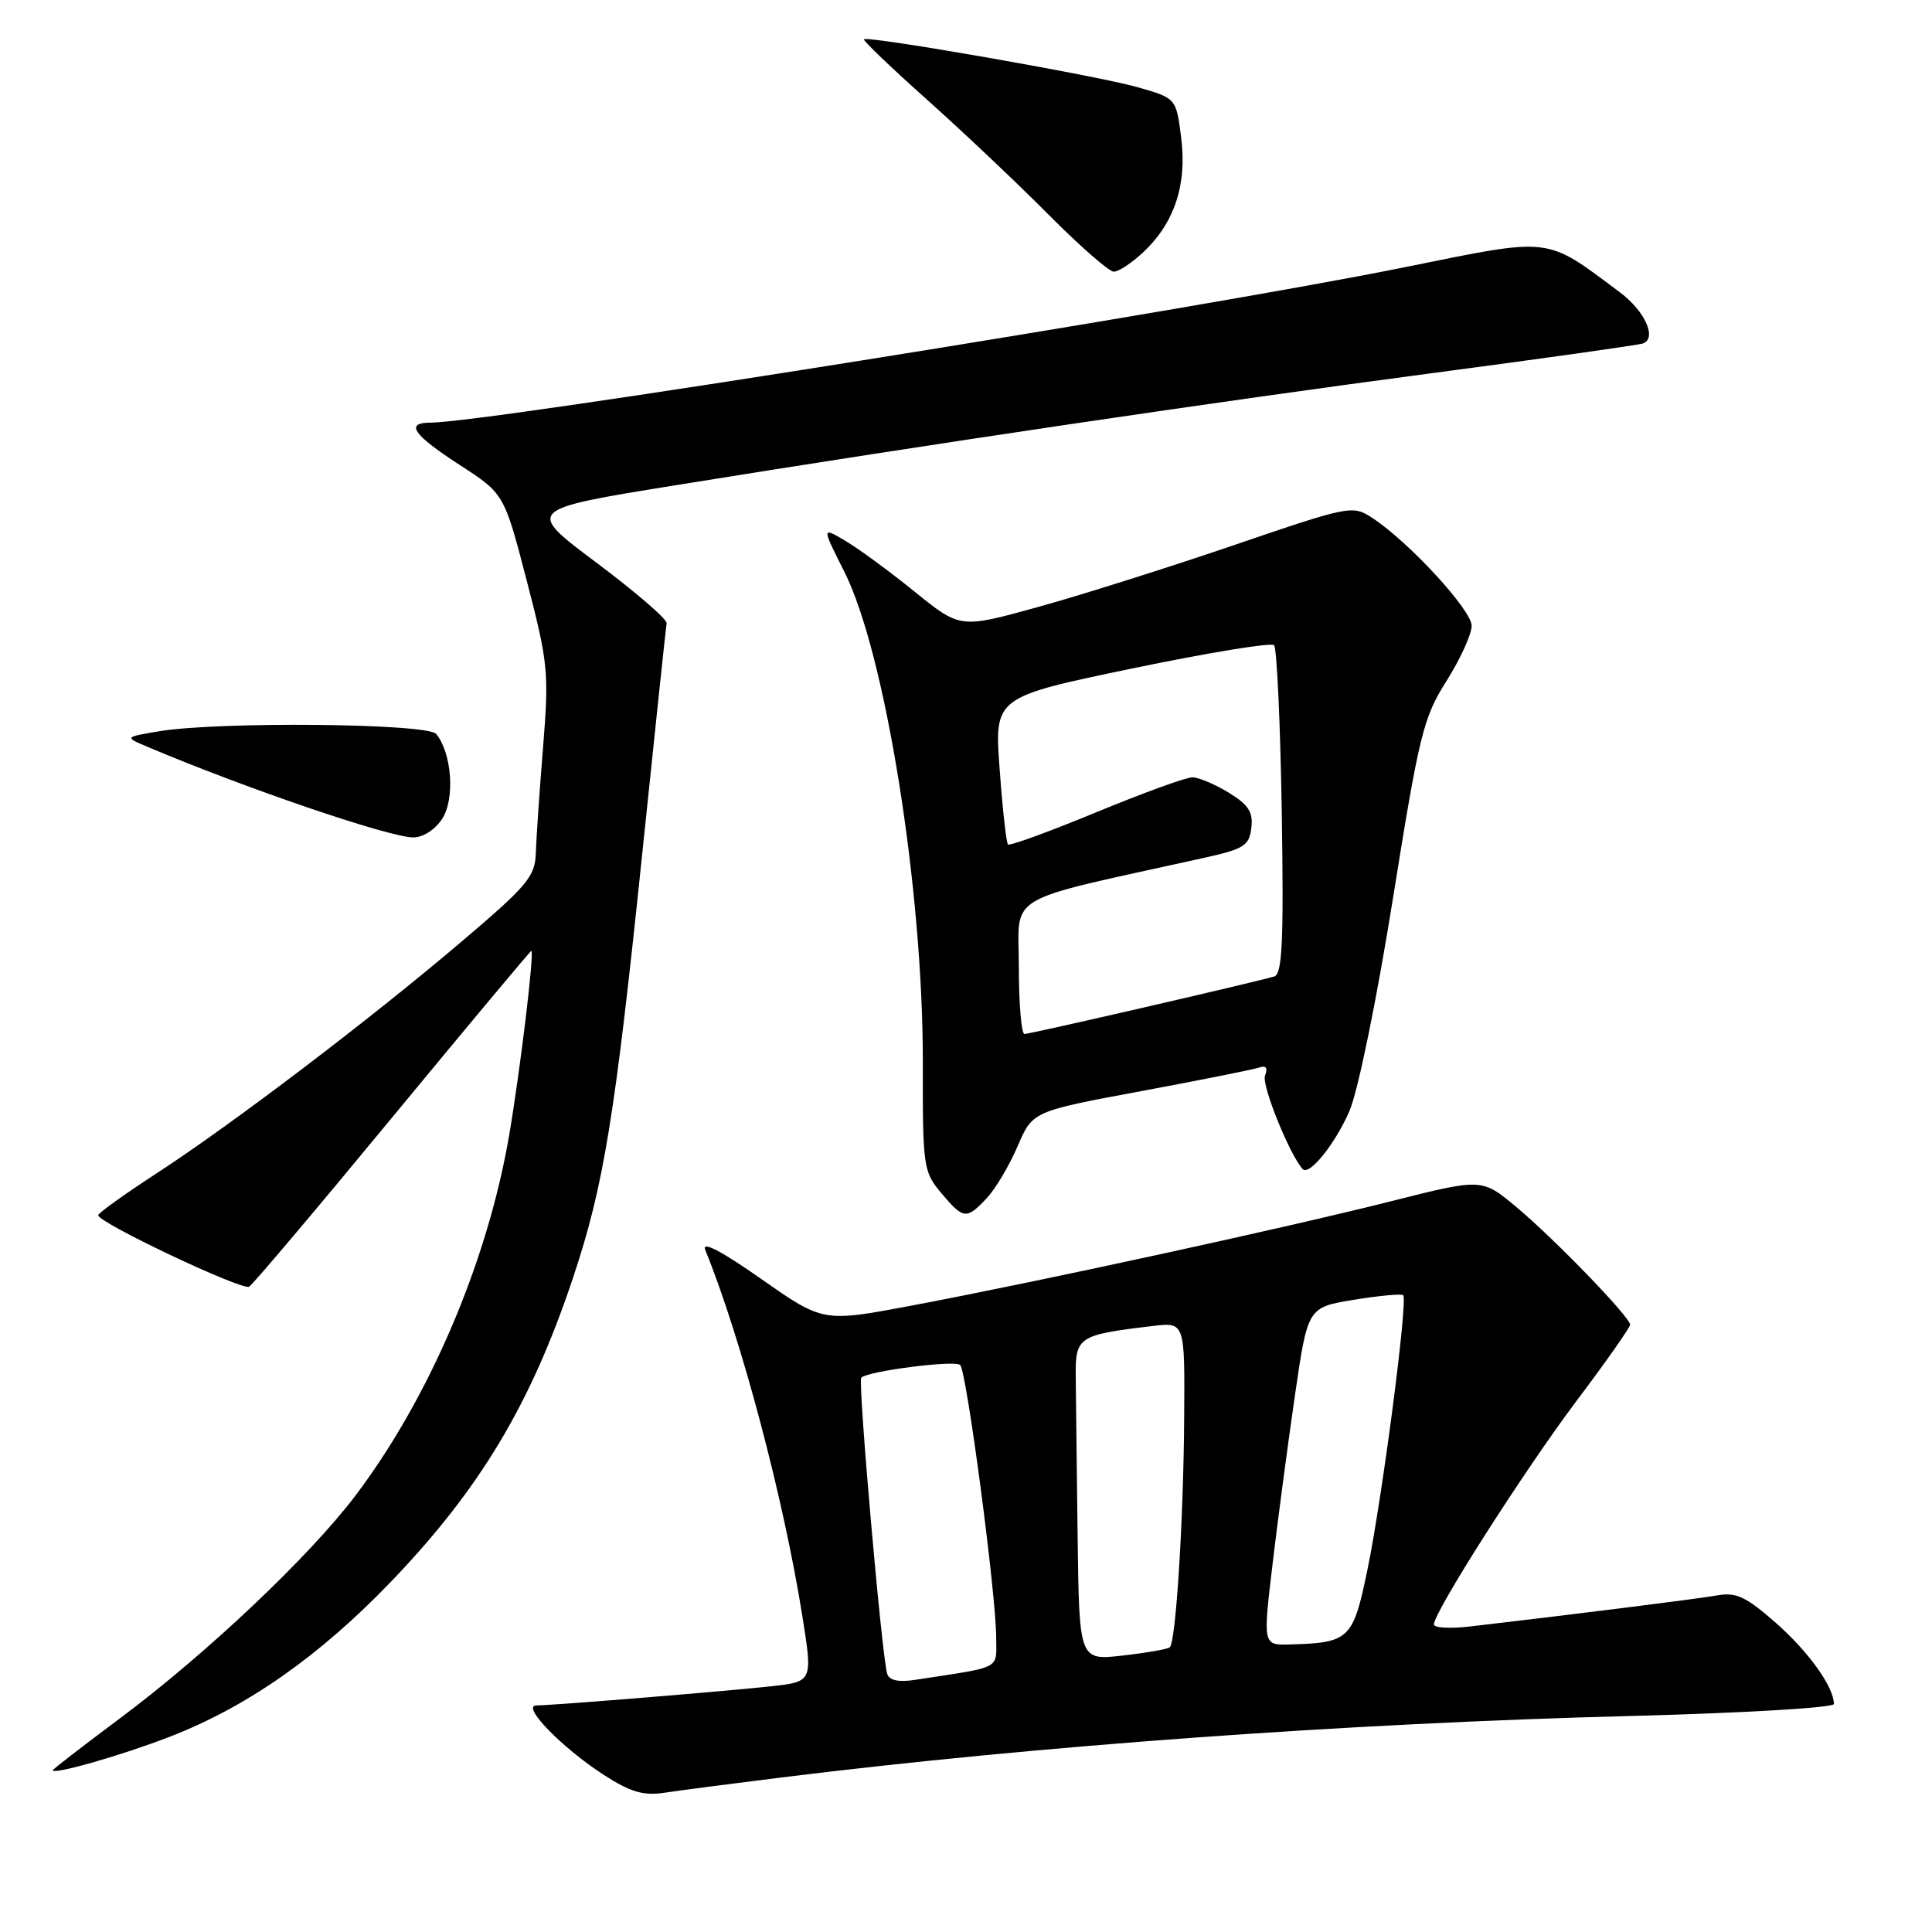 <?xml version="1.0" encoding="UTF-8" standalone="no"?>
<!DOCTYPE svg PUBLIC "-//W3C//DTD SVG 1.1//EN" "http://www.w3.org/Graphics/SVG/1.1/DTD/svg11.dtd" >
<svg xmlns="http://www.w3.org/2000/svg" xmlns:xlink="http://www.w3.org/1999/xlink" version="1.1" viewBox="0 0 256 256">
 <g >
 <path fill="currentColor"
d=" M 103.50 235.53 C 137.49 231.31 178.54 228.34 216.25 227.37 C 230.96 226.99 243.00 226.28 243.00 225.79 C 243.00 223.54 239.66 218.87 235.31 215.04 C 231.35 211.56 230.05 210.95 227.53 211.40 C 224.85 211.87 208.28 213.95 194.75 215.52 C 192.14 215.82 190.00 215.70 190.00 215.25 C 190.00 213.60 201.94 194.89 208.88 185.65 C 212.80 180.45 216.00 175.89 216.00 175.53 C 216.00 174.53 206.05 164.23 200.94 159.95 C 196.37 156.13 196.37 156.13 184.44 159.14 C 170.46 162.68 137.51 169.85 120.78 173.00 C 109.06 175.21 109.06 175.21 100.87 169.47 C 95.53 165.73 92.95 164.39 93.45 165.62 C 98.22 177.36 103.84 198.58 106.32 214.17 C 107.70 222.84 107.70 222.84 102.10 223.45 C 96.04 224.11 73.40 225.96 71.06 225.98 C 69.02 226.01 74.46 231.59 80.00 235.18 C 83.52 237.45 85.26 237.97 88.00 237.55 C 89.92 237.26 96.90 236.35 103.50 235.53 Z  M 22.54 230.11 C 32.80 226.13 42.36 219.42 51.82 209.57 C 63.63 197.26 70.37 186.00 75.96 169.22 C 79.99 157.14 81.47 148.07 85.06 113.50 C 86.77 97.00 88.24 83.09 88.33 82.58 C 88.43 82.07 84.25 78.47 79.06 74.58 C 69.62 67.51 69.62 67.51 89.56 64.29 C 123.40 58.82 161.28 53.21 189.50 49.48 C 204.35 47.52 217.03 45.73 217.67 45.52 C 219.61 44.86 217.99 41.23 214.64 38.73 C 204.66 31.28 205.84 31.42 186.22 35.39 C 159.17 40.88 64.37 56.00 57.07 56.00 C 53.62 56.00 54.71 57.59 60.90 61.60 C 66.80 65.42 66.80 65.42 69.80 76.96 C 72.63 87.84 72.76 89.10 71.96 99.00 C 71.49 104.78 71.06 111.08 71.00 113.00 C 70.91 116.15 69.91 117.34 61.13 124.79 C 48.89 135.19 30.76 148.96 20.71 155.50 C 16.48 158.25 13.02 160.74 13.01 161.02 C 12.99 162.01 32.11 171.05 33.02 170.49 C 33.52 170.18 42.09 160.04 52.05 147.96 C 62.02 135.88 70.28 126.00 70.40 126.00 C 70.84 126.00 68.95 141.72 67.47 150.40 C 64.61 167.16 56.89 185.24 47.08 198.20 C 40.97 206.26 27.42 219.08 15.96 227.64 C 11.03 231.32 7.00 234.43 7.00 234.56 C 7.00 235.21 16.18 232.58 22.54 230.11 Z  M 130.76 158.75 C 131.92 157.51 133.75 154.42 134.84 151.88 C 136.82 147.26 136.82 147.26 151.16 144.59 C 159.05 143.12 166.11 141.71 166.86 141.45 C 167.77 141.14 168.02 141.50 167.62 142.54 C 167.15 143.78 170.87 152.99 172.61 154.91 C 173.48 155.86 176.96 151.52 178.82 147.18 C 179.96 144.52 182.45 132.33 184.58 119.00 C 188.06 97.28 188.59 95.10 191.67 90.23 C 193.50 87.33 195.00 84.04 195.00 82.92 C 195.00 80.83 186.68 71.80 181.84 68.63 C 179.22 66.91 178.88 66.98 163.34 72.29 C 154.63 75.26 142.94 78.95 137.37 80.48 C 127.23 83.28 127.23 83.28 121.18 78.39 C 117.86 75.70 113.73 72.67 112.01 71.66 C 108.88 69.81 108.88 69.81 111.87 75.74 C 117.30 86.50 122.32 117.88 122.28 140.82 C 122.25 154.60 122.35 155.26 124.71 158.07 C 127.67 161.59 128.06 161.63 130.76 158.75 Z  M 58.59 108.50 C 60.31 105.87 59.88 99.78 57.79 97.25 C 56.62 95.84 28.88 95.58 21.00 96.91 C 16.50 97.67 16.50 97.67 19.50 98.94 C 32.41 104.41 51.44 110.91 54.73 110.96 C 56.03 110.98 57.63 109.96 58.59 108.50 Z  M 151.40 33.50 C 155.58 29.63 157.30 24.54 156.52 18.32 C 155.86 13.01 155.86 13.01 150.68 11.54 C 145.29 10.01 114.95 4.70 114.48 5.21 C 114.33 5.37 118.10 8.98 122.86 13.23 C 127.62 17.48 134.87 24.34 138.98 28.48 C 143.09 32.62 146.96 36.00 147.58 36.00 C 148.20 36.00 149.92 34.88 151.40 33.50 Z  M 117.56 221.80 C 116.85 219.56 113.65 183.02 114.12 182.55 C 115.00 181.67 126.51 180.19 127.23 180.87 C 128.08 181.68 132.00 211.31 132.00 216.99 C 132.00 221.29 132.94 220.80 121.24 222.59 C 119.08 222.93 117.83 222.66 117.56 221.80 Z  M 142.79 203.51 C 142.68 194.43 142.56 184.89 142.54 182.31 C 142.50 177.13 142.89 176.87 152.75 175.70 C 157.00 175.19 157.00 175.19 156.91 187.85 C 156.82 201.49 155.81 217.56 155.00 218.28 C 154.72 218.52 151.91 219.01 148.75 219.37 C 143.00 220.02 143.00 220.02 142.79 203.51 Z  M 168.62 207.25 C 169.32 201.34 170.66 191.26 171.59 184.87 C 173.28 173.23 173.28 173.23 179.39 172.23 C 182.75 171.68 185.69 171.41 185.93 171.62 C 186.58 172.23 183.17 198.39 181.20 207.96 C 179.29 217.22 178.82 217.68 170.92 217.90 C 167.34 218.00 167.34 218.00 168.62 207.25 Z  M 135.00 128.08 C 135.00 118.21 132.56 119.64 159.50 113.68 C 164.84 112.50 165.53 112.06 165.81 109.70 C 166.06 107.60 165.43 106.63 162.81 105.03 C 160.99 103.92 158.82 103.00 158.00 103.00 C 157.18 102.99 151.43 105.08 145.23 107.64 C 139.04 110.20 133.78 112.12 133.56 111.89 C 133.34 111.67 132.84 107.19 132.46 101.93 C 131.75 92.38 131.75 92.38 149.95 88.59 C 159.96 86.51 168.45 85.11 168.82 85.49 C 169.19 85.86 169.65 95.80 169.84 107.58 C 170.11 124.81 169.91 129.07 168.84 129.39 C 165.99 130.22 136.46 137.02 135.75 137.01 C 135.34 137.01 135.00 132.99 135.00 128.08 Z "/>
</g>
</svg>